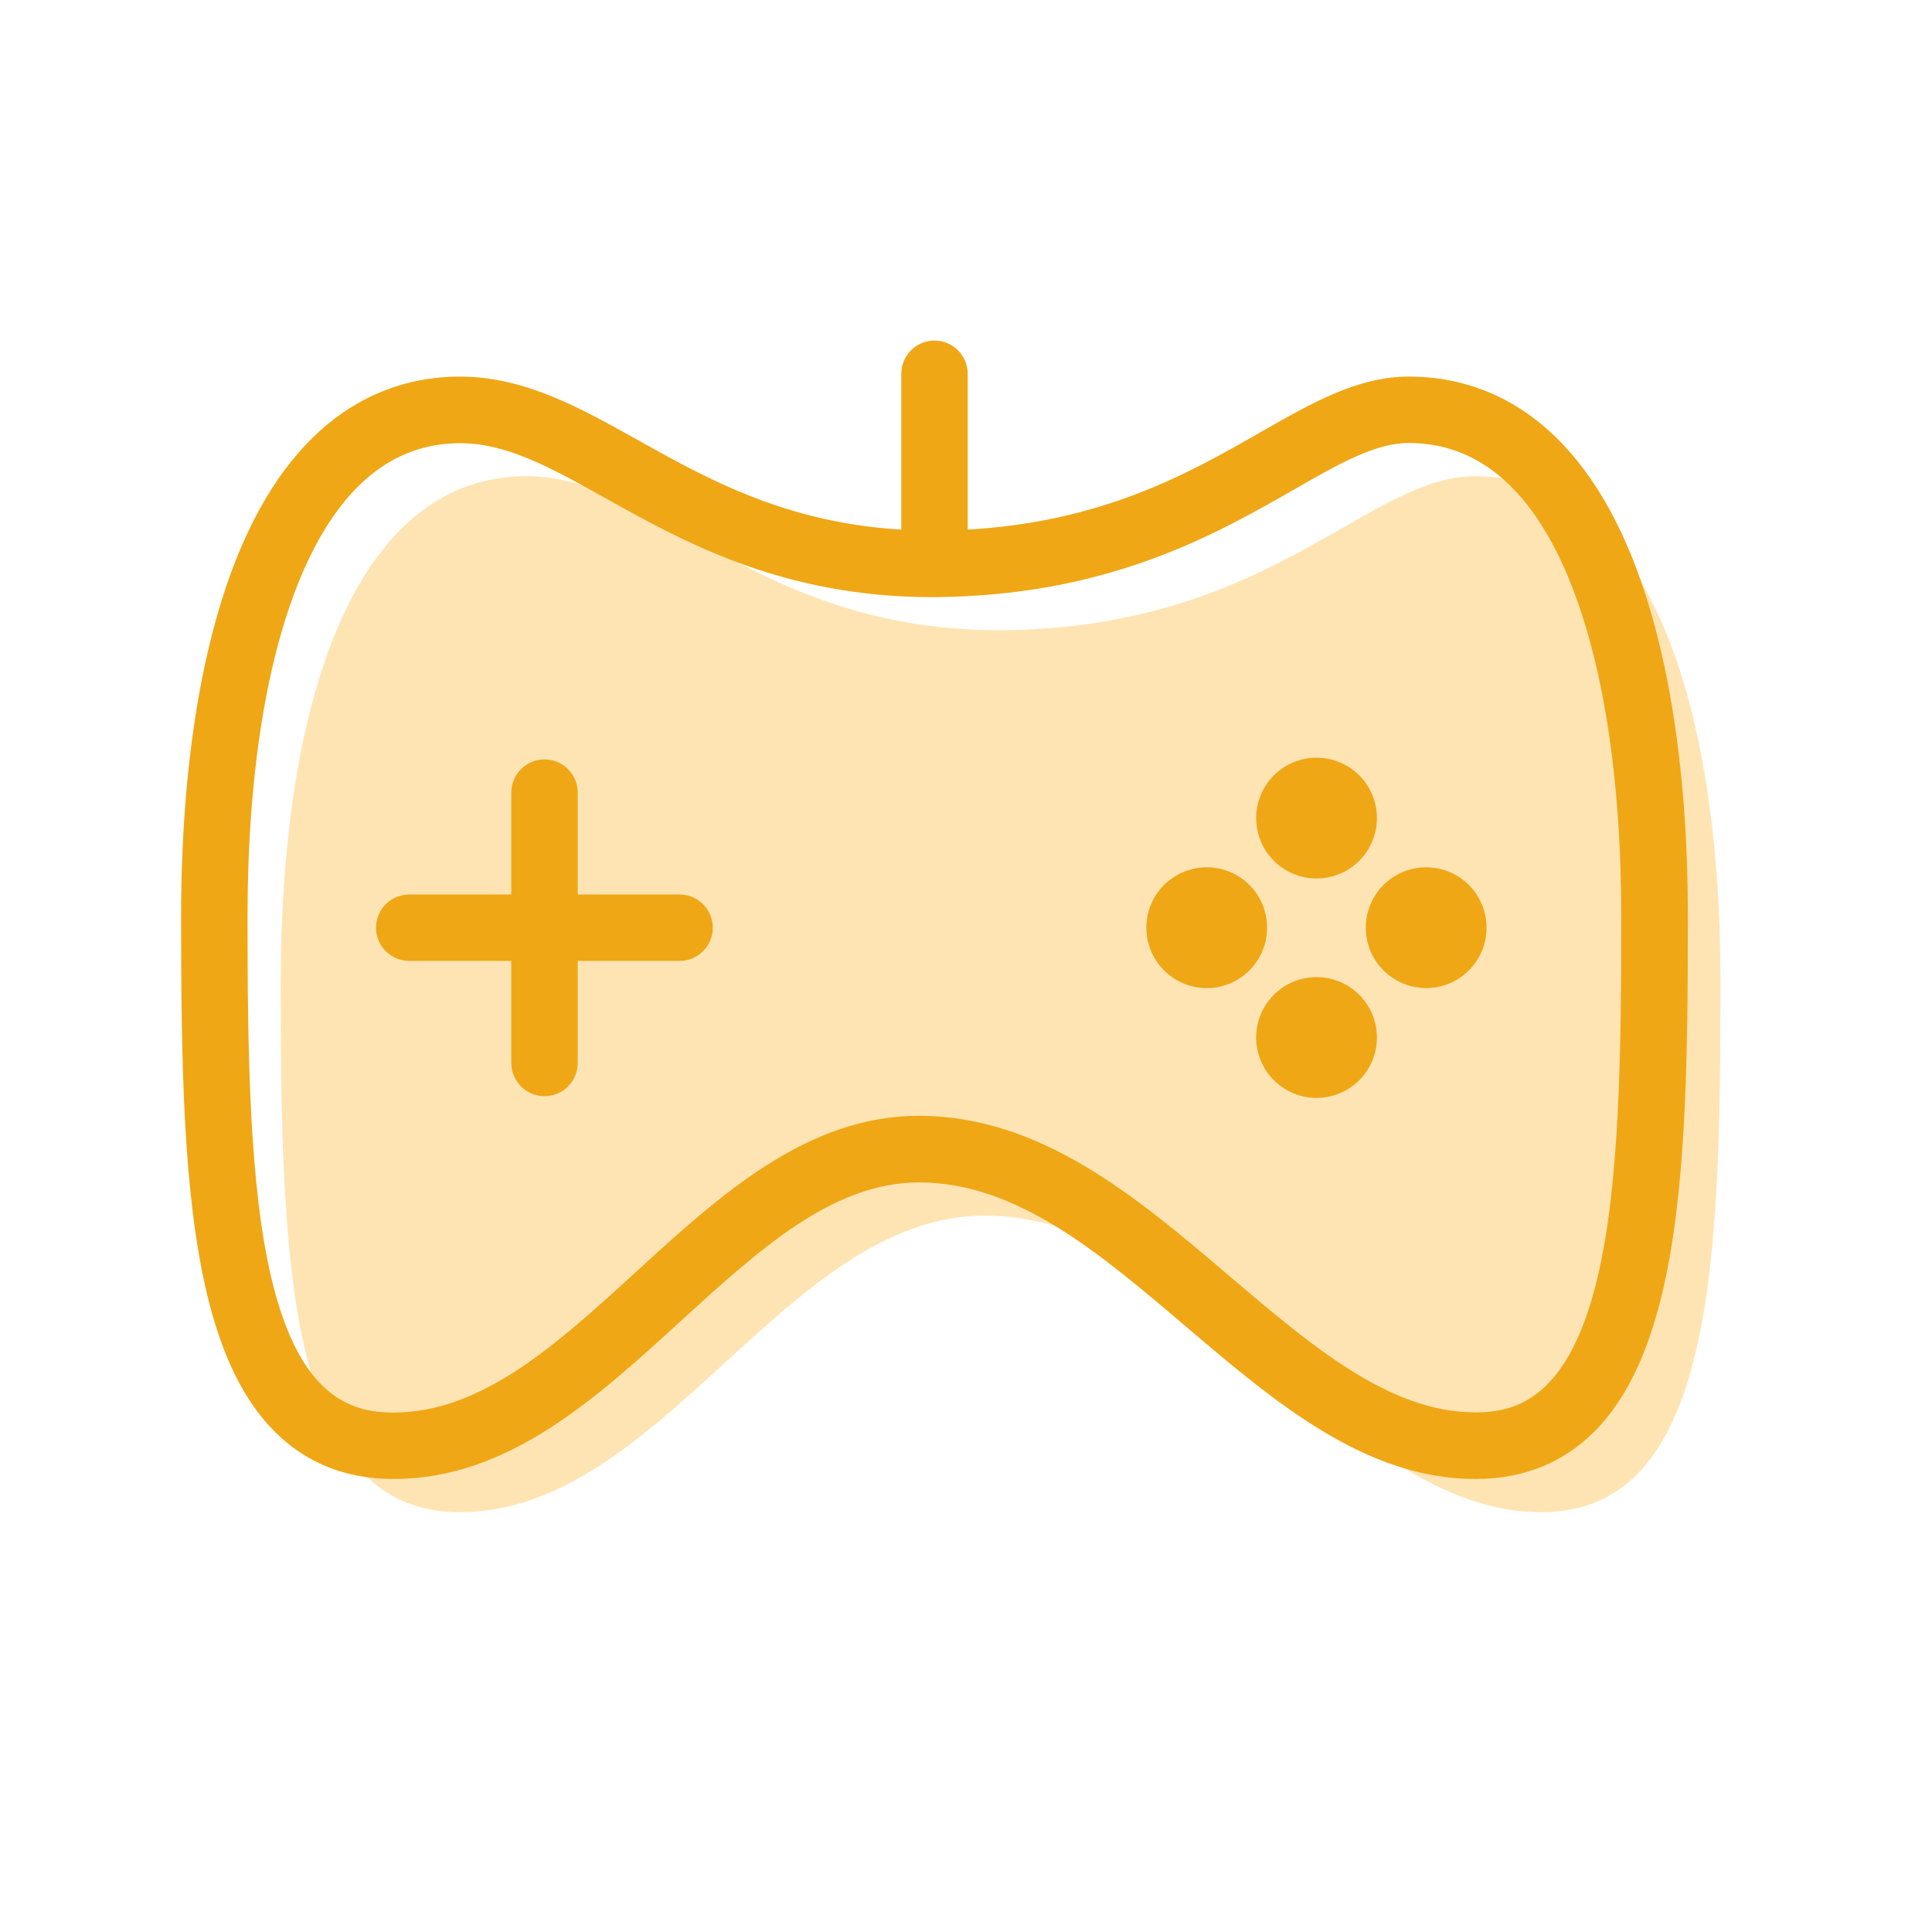 <?xml version="1.0" standalone="no"?><!DOCTYPE svg PUBLIC "-//W3C//DTD SVG 1.1//EN" "http://www.w3.org/Graphics/SVG/1.1/DTD/svg11.dtd"><svg t="1572538498312" class="icon" viewBox="0 0 1024 1024" version="1.1" xmlns="http://www.w3.org/2000/svg" p-id="8784" xmlns:xlink="http://www.w3.org/1999/xlink" width="200" height="200"><defs><style type="text/css"></style></defs><path d="M782 252.4c-56.5 0-106.4 77.3-242.7 81.5-137.2 4.1-188.8-81.5-260.3-81.5-91.3 0-130.2 120.3-130.2 268.7 0 148.4 3.6 280.4 94.9 280.4 107.4 0 172.9-157.5 278.7-157.2 114.2 0.3 188.7 157.2 294.6 157.2 91.3 0 94.9-132 94.9-280.4 0.2-148.4-38.6-268.7-129.9-268.7z" fill="#FFE4B3" p-id="8785"></path><path d="M782 783.9c-58.5 0-106.6-41-153.2-80.6-46.2-39.3-89.8-76.5-141.5-76.6h-0.2c-45.8 0-84.9 35.7-126.3 73.5-45 41.1-91.5 83.7-152.2 83.7-27 0-49.3-9.7-66.5-28.8-14.5-16.2-25.1-38.8-32.4-69.3C97.1 632.8 96 563.9 96 485.9c0-80.3 11.2-148.4 32.3-197 32.1-73.8 80.5-89.3 115.5-89.3 34.1 0 63.4 16.4 94.4 33.7 40.2 22.5 85.8 47.9 156.3 47.9 3 0 6 0 9.1-0.1 77.6-2.3 125.7-29.8 164.3-51.9 27.8-15.9 51.8-29.6 78.9-29.6 35 0 83.4 15.5 115.5 89.3 21.1 48.6 32.3 116.7 32.3 197 0 78-1 146.9-13.7 199.9-7.3 30.4-17.9 53.1-32.4 69.3-17.2 19.1-39.6 28.8-66.5 28.8zM487.1 591.4h0.3c64.6 0.2 115.3 43.3 164.3 85 43.6 37.1 84.8 72.2 130.3 72.2 22.2 0 49.5-8.1 64.6-71 11.8-49.2 12.7-118.8 12.7-191.7 0-75.5-10.2-138.7-29.4-183-19.6-45.2-47.6-68.1-83.2-68.1-17.8 0-37.1 11-61.4 25-39.8 22.7-94.3 53.9-180.7 56.5-3.4 0.1-6.8 0.2-10.1 0.2-79.7 0-131.7-29.1-173.5-52.4-29.2-16.3-52.3-29.2-77.2-29.2-35.6 0-63.5 22.9-83.2 68.1-19.2 44.2-29.4 107.5-29.4 183 0 73 1 142.5 12.7 191.7 15 63 42.4 71 64.6 71 47 0 86.6-36.2 128.4-74.4 44.6-40.8 90.7-82.9 150.2-82.9z" fill="#EFA716" p-id="8786"></path><path d="M495.3 315.5c-9.7 0-17.6-7.9-17.6-17.6v-99.8c0-9.7 7.9-17.6 17.6-17.6s17.6 7.9 17.6 17.6v99.8c0 9.7-7.9 17.6-17.6 17.6z" fill="#EFA716" p-id="8787"></path><path d="M288.6 581c-9.7 0-17.6-7.9-17.6-17.6V420.1c0-9.7 7.9-17.6 17.6-17.6s17.6 7.9 17.6 17.6v143.3c0 9.7-7.9 17.6-17.6 17.6z" fill="#EFA716" p-id="8788"></path><path d="M360.2 509.3H216.9c-9.7 0-17.6-7.9-17.6-17.6s7.9-17.6 17.6-17.6h143.3c9.7 0 17.6 7.9 17.6 17.6s-7.9 17.6-17.6 17.6z" fill="#EFA716" p-id="8789"></path><path d="M639.6 491.7m-32 0a32 32 0 1 0 64 0 32 32 0 1 0-64 0Z" fill="#EFA716" p-id="8790"></path><path d="M697.8 433.6m-32 0a32 32 0 1 0 64 0 32 32 0 1 0-64 0Z" fill="#EFA716" p-id="8791"></path><path d="M697.8 549.9m-32 0a32 32 0 1 0 64 0 32 32 0 1 0-64 0Z" fill="#EFA716" p-id="8792"></path><path d="M755.9 491.7m-32 0a32 32 0 1 0 64 0 32 32 0 1 0-64 0Z" fill="#EFA716" p-id="8793"></path></svg>